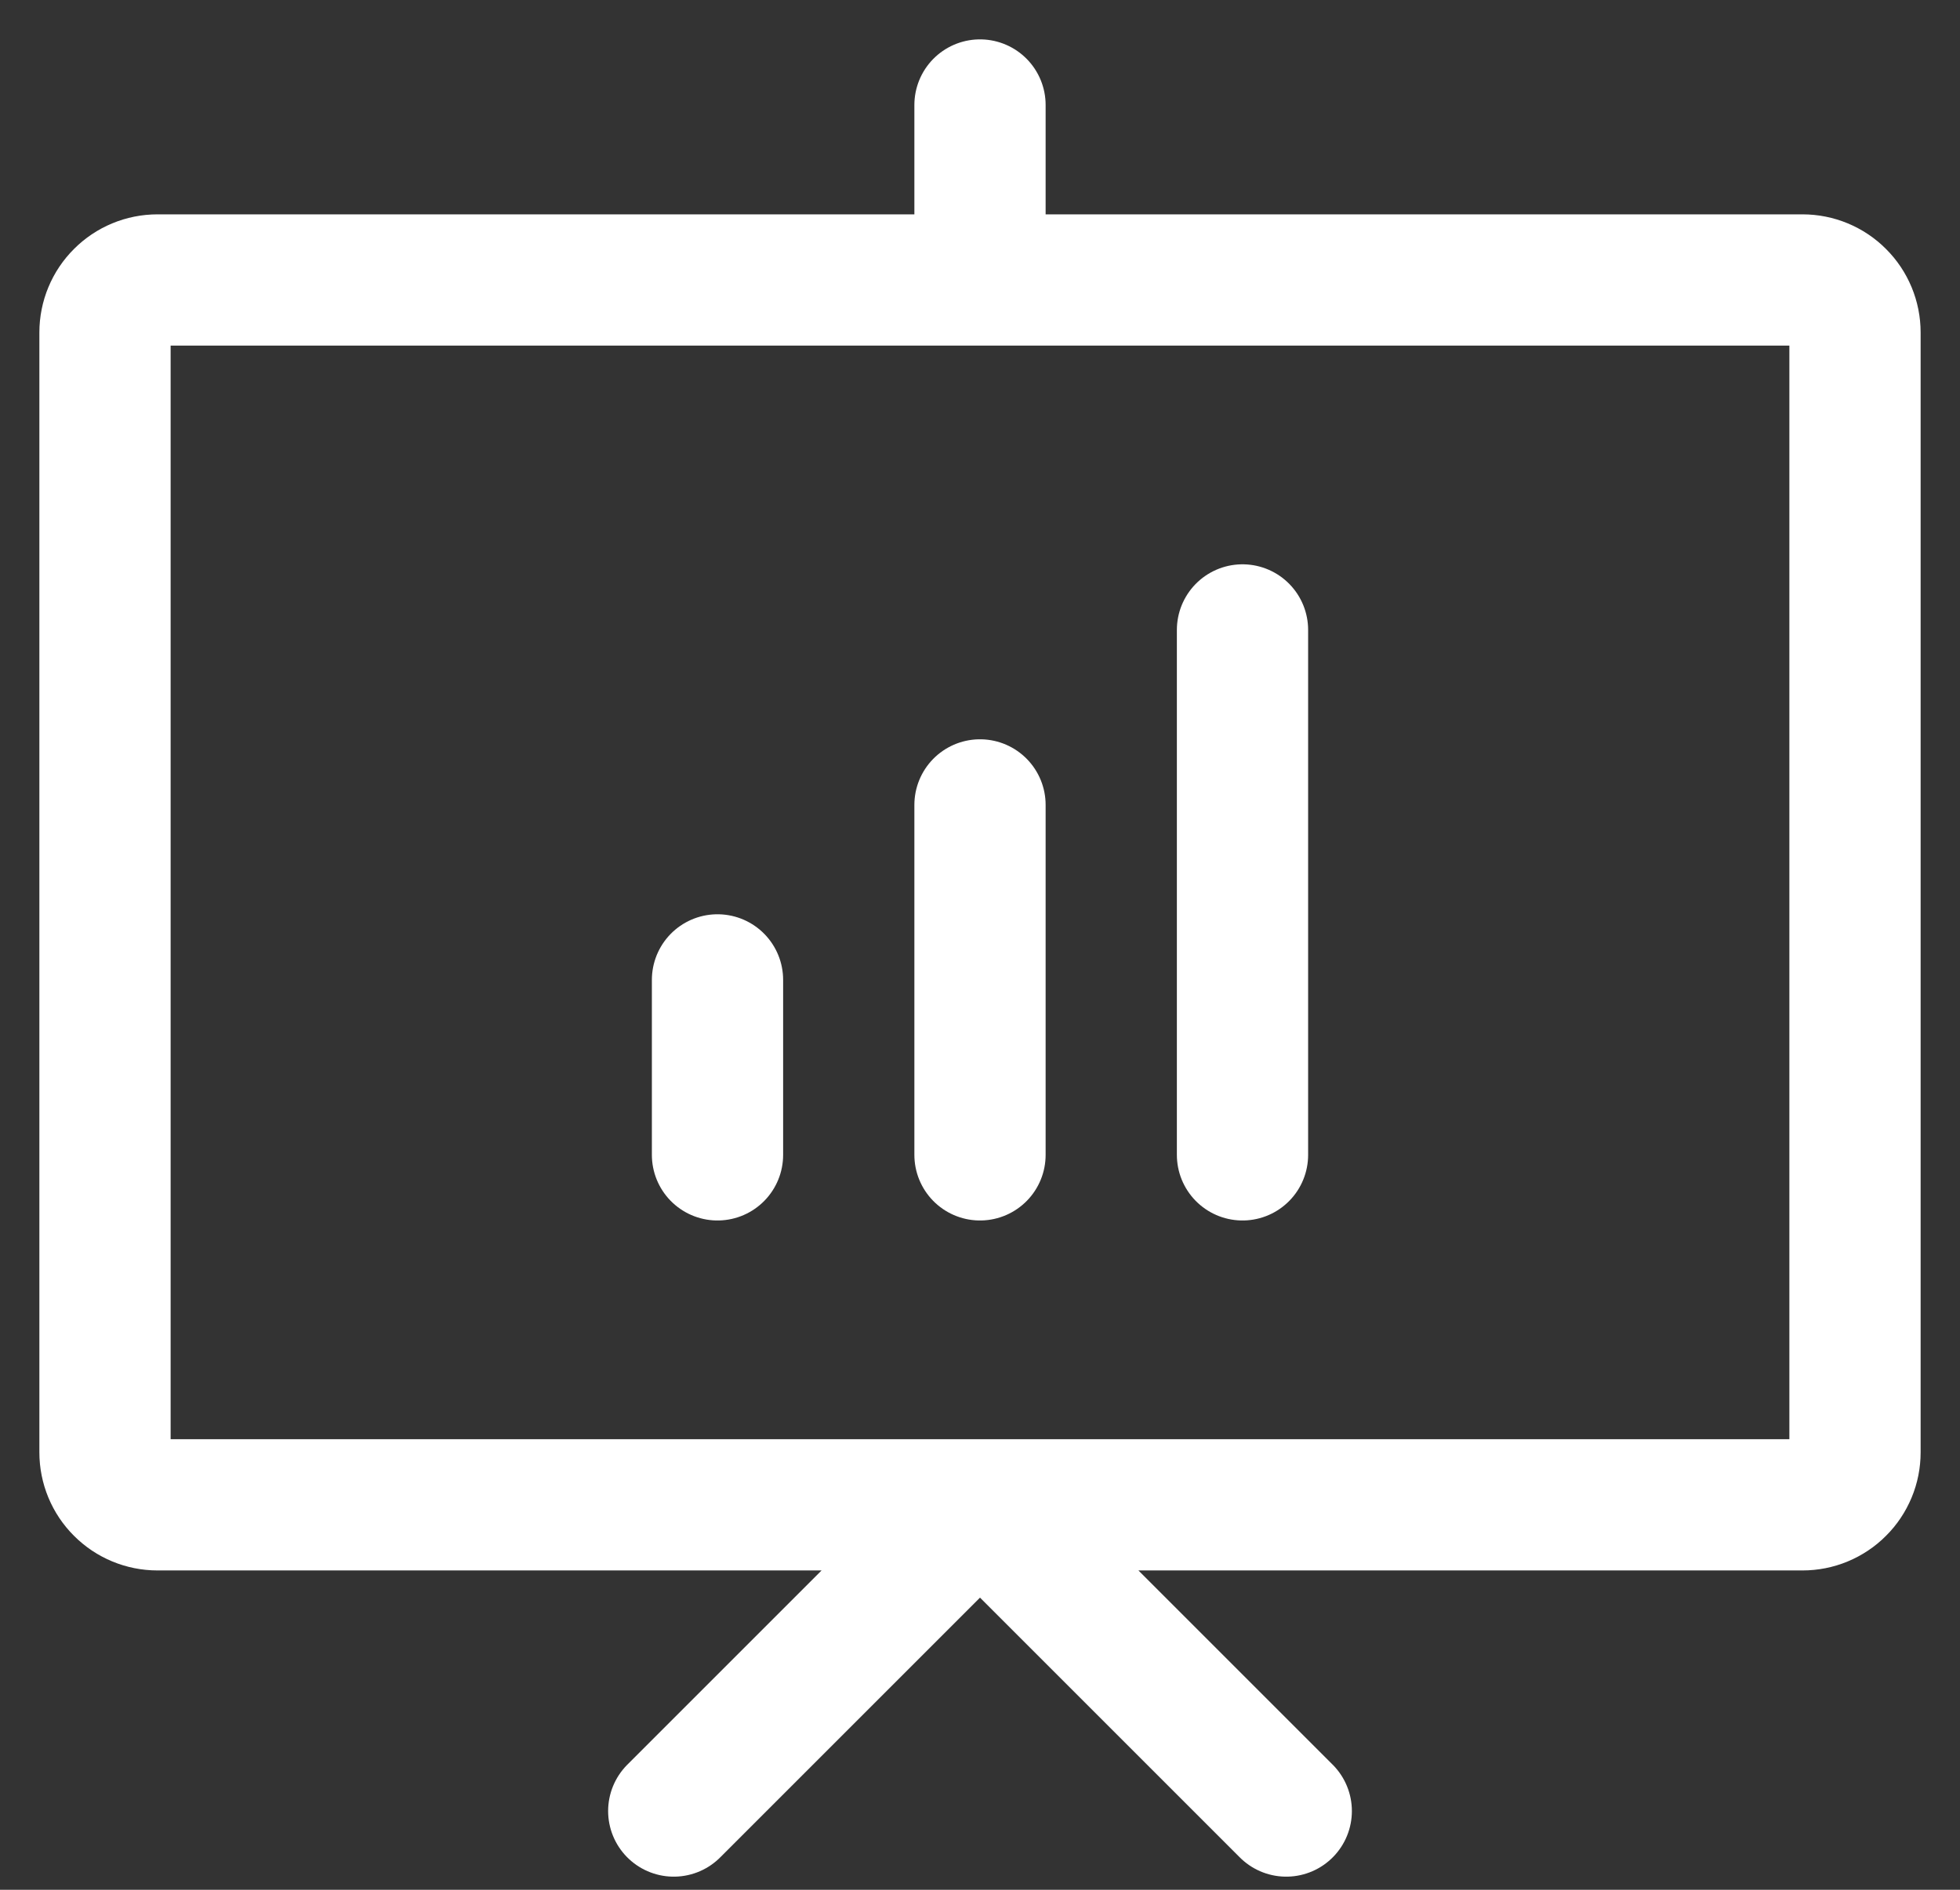 <svg width="28" height="27" viewBox="0 0 28 27" fill="none" xmlns="http://www.w3.org/2000/svg">
<rect x="0" y="0" width="28" height="27" fill="#333333" stroke="none"/>
<path d="M9.625 25.875L14 21.5L18.375 25.875M14 1.5V4M10.25 14V16.5M14 11.5V16.5M17.75 9V16.5M26.5 4.75V20.75C26.5 20.849 26.481 20.946 26.443 21.037C26.405 21.128 26.35 21.211 26.28 21.28C26.211 21.35 26.128 21.405 26.037 21.443C25.946 21.481 25.849 21.5 25.75 21.5H2.25C2.051 21.5 1.86 21.421 1.72 21.28C1.579 21.14 1.5 20.949 1.5 20.75V4.75C1.5 4.551 1.579 4.36 1.72 4.22C1.86 4.079 2.051 4 2.25 4H25.75C25.949 4 26.14 4.079 26.28 4.22C26.421 4.36 26.5 4.551 26.5 4.75Z" stroke="white" stroke-width="1.875" stroke-linecap="round" stroke-linejoin="round"/>
</svg>
